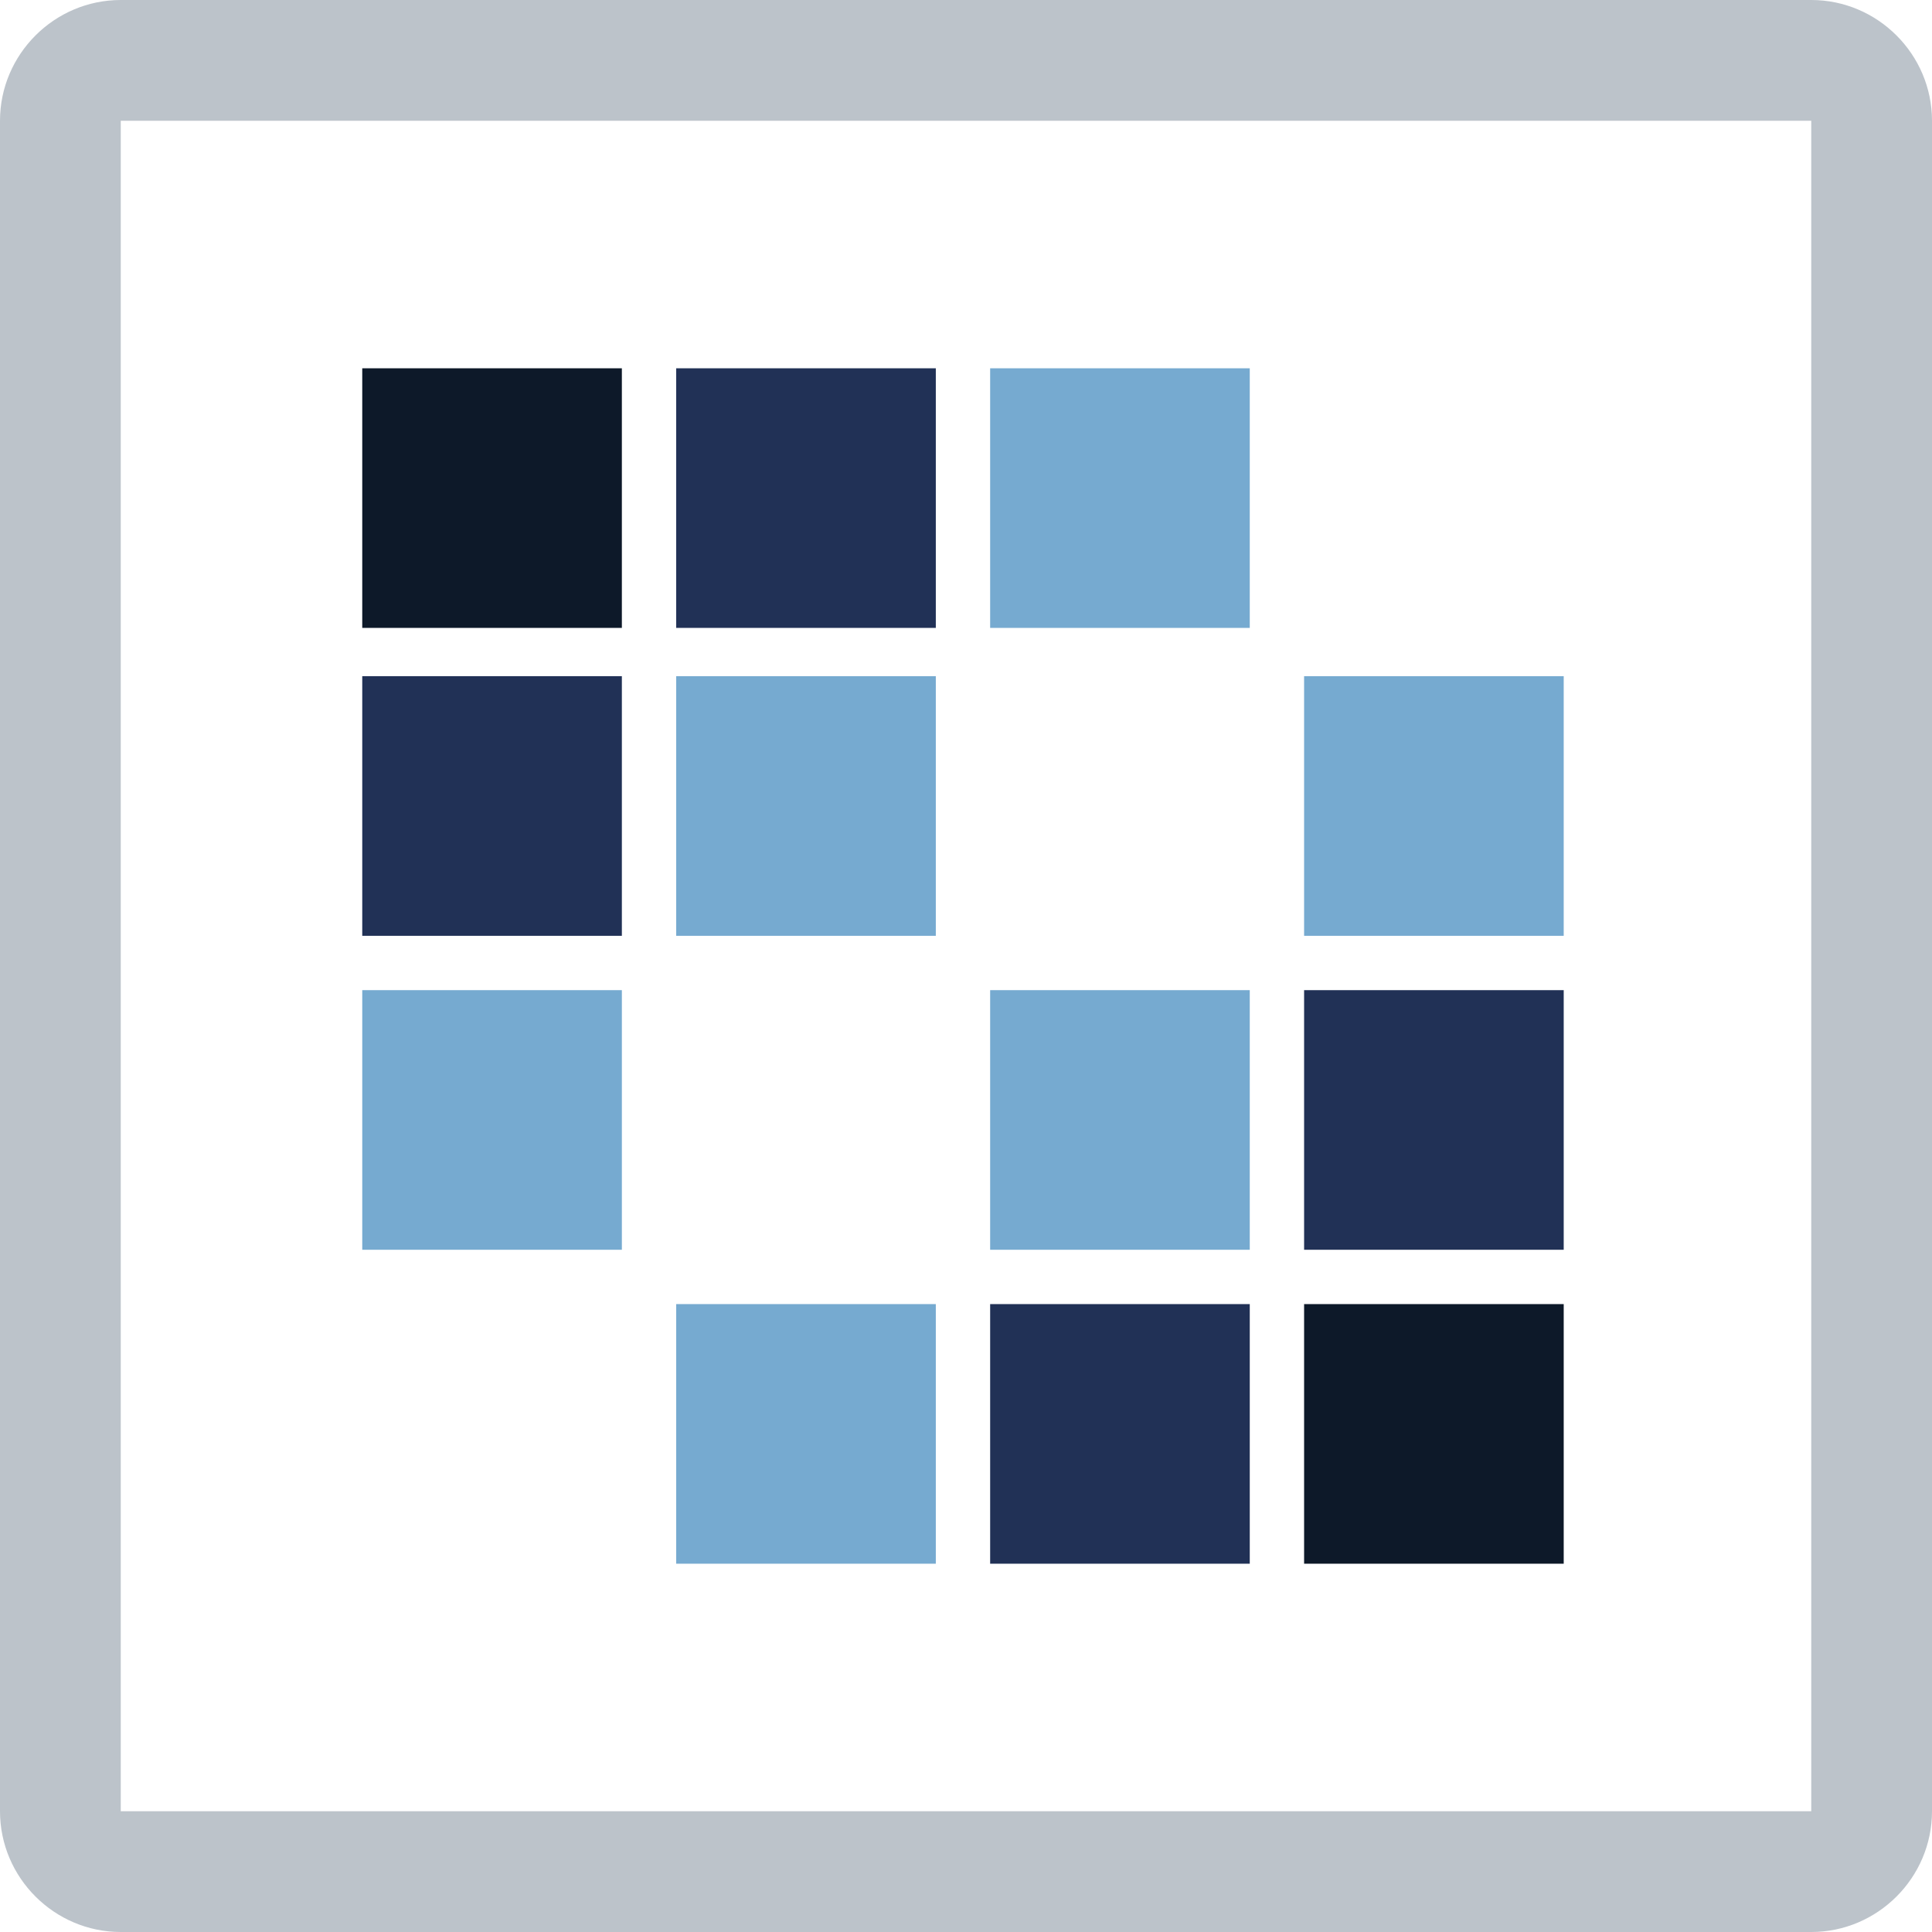 <svg xmlns="http://www.w3.org/2000/svg" viewBox="0 0 32 32" enable-background="new 0 0 32 32">
  <g transform="translate(6 6)">
    <path fill="#76aad0" d="m10.4.1h4.3v4.3h-4.3v-4.3"/>
    <path fill="#0d1929" d="M4.3,4.4H0V0.1h4.3V4.4"/>
    <path fill="#213156" d="M0,5.2h4.3v4.3H0V5.2z"/>
    <path fill="#76aad0" d="M0,10.4h4.3v4.3H0V10.4z"/>
    <path fill="#213156" d="m5.2.1h4.3v4.3h-4.3v-4.3"/>
    <g fill="#76aad0">
      <path d="M5.2,5.2h4.3v4.3H5.2V5.2z"/>
      <path d="m5.2 15.6h4.3v4.3h-4.3v-4.3"/>
      <path d="m10.4 10.4h4.3v4.3h-4.3v-4.3"/>
    </g>
    <path fill="#213156" d="m10.4 15.6h4.3v4.3h-4.3v-4.3"/>
    <path fill="#76aad0" d="m15.6 5.2h4.3v4.3h-4.3v-4.3"/>
    <path fill="#213156" d="m15.6 10.4h4.3v4.3h-4.3v-4.3"/>
    <path fill="#0d1929" d="m15.6 15.6h4.3v4.3h-4.3v-4.3"/>
  </g>
  <path fill="#bcc3ca" d="m30 2v28h-28v-28h28m0-2h-28c-1.1 0-2 .9-2 2v28c0 1.1.9 2 2 2h28c1.1 0 2-.9 2-2v-28c0-1.1-.9-2-2-2z"/>
</svg>
